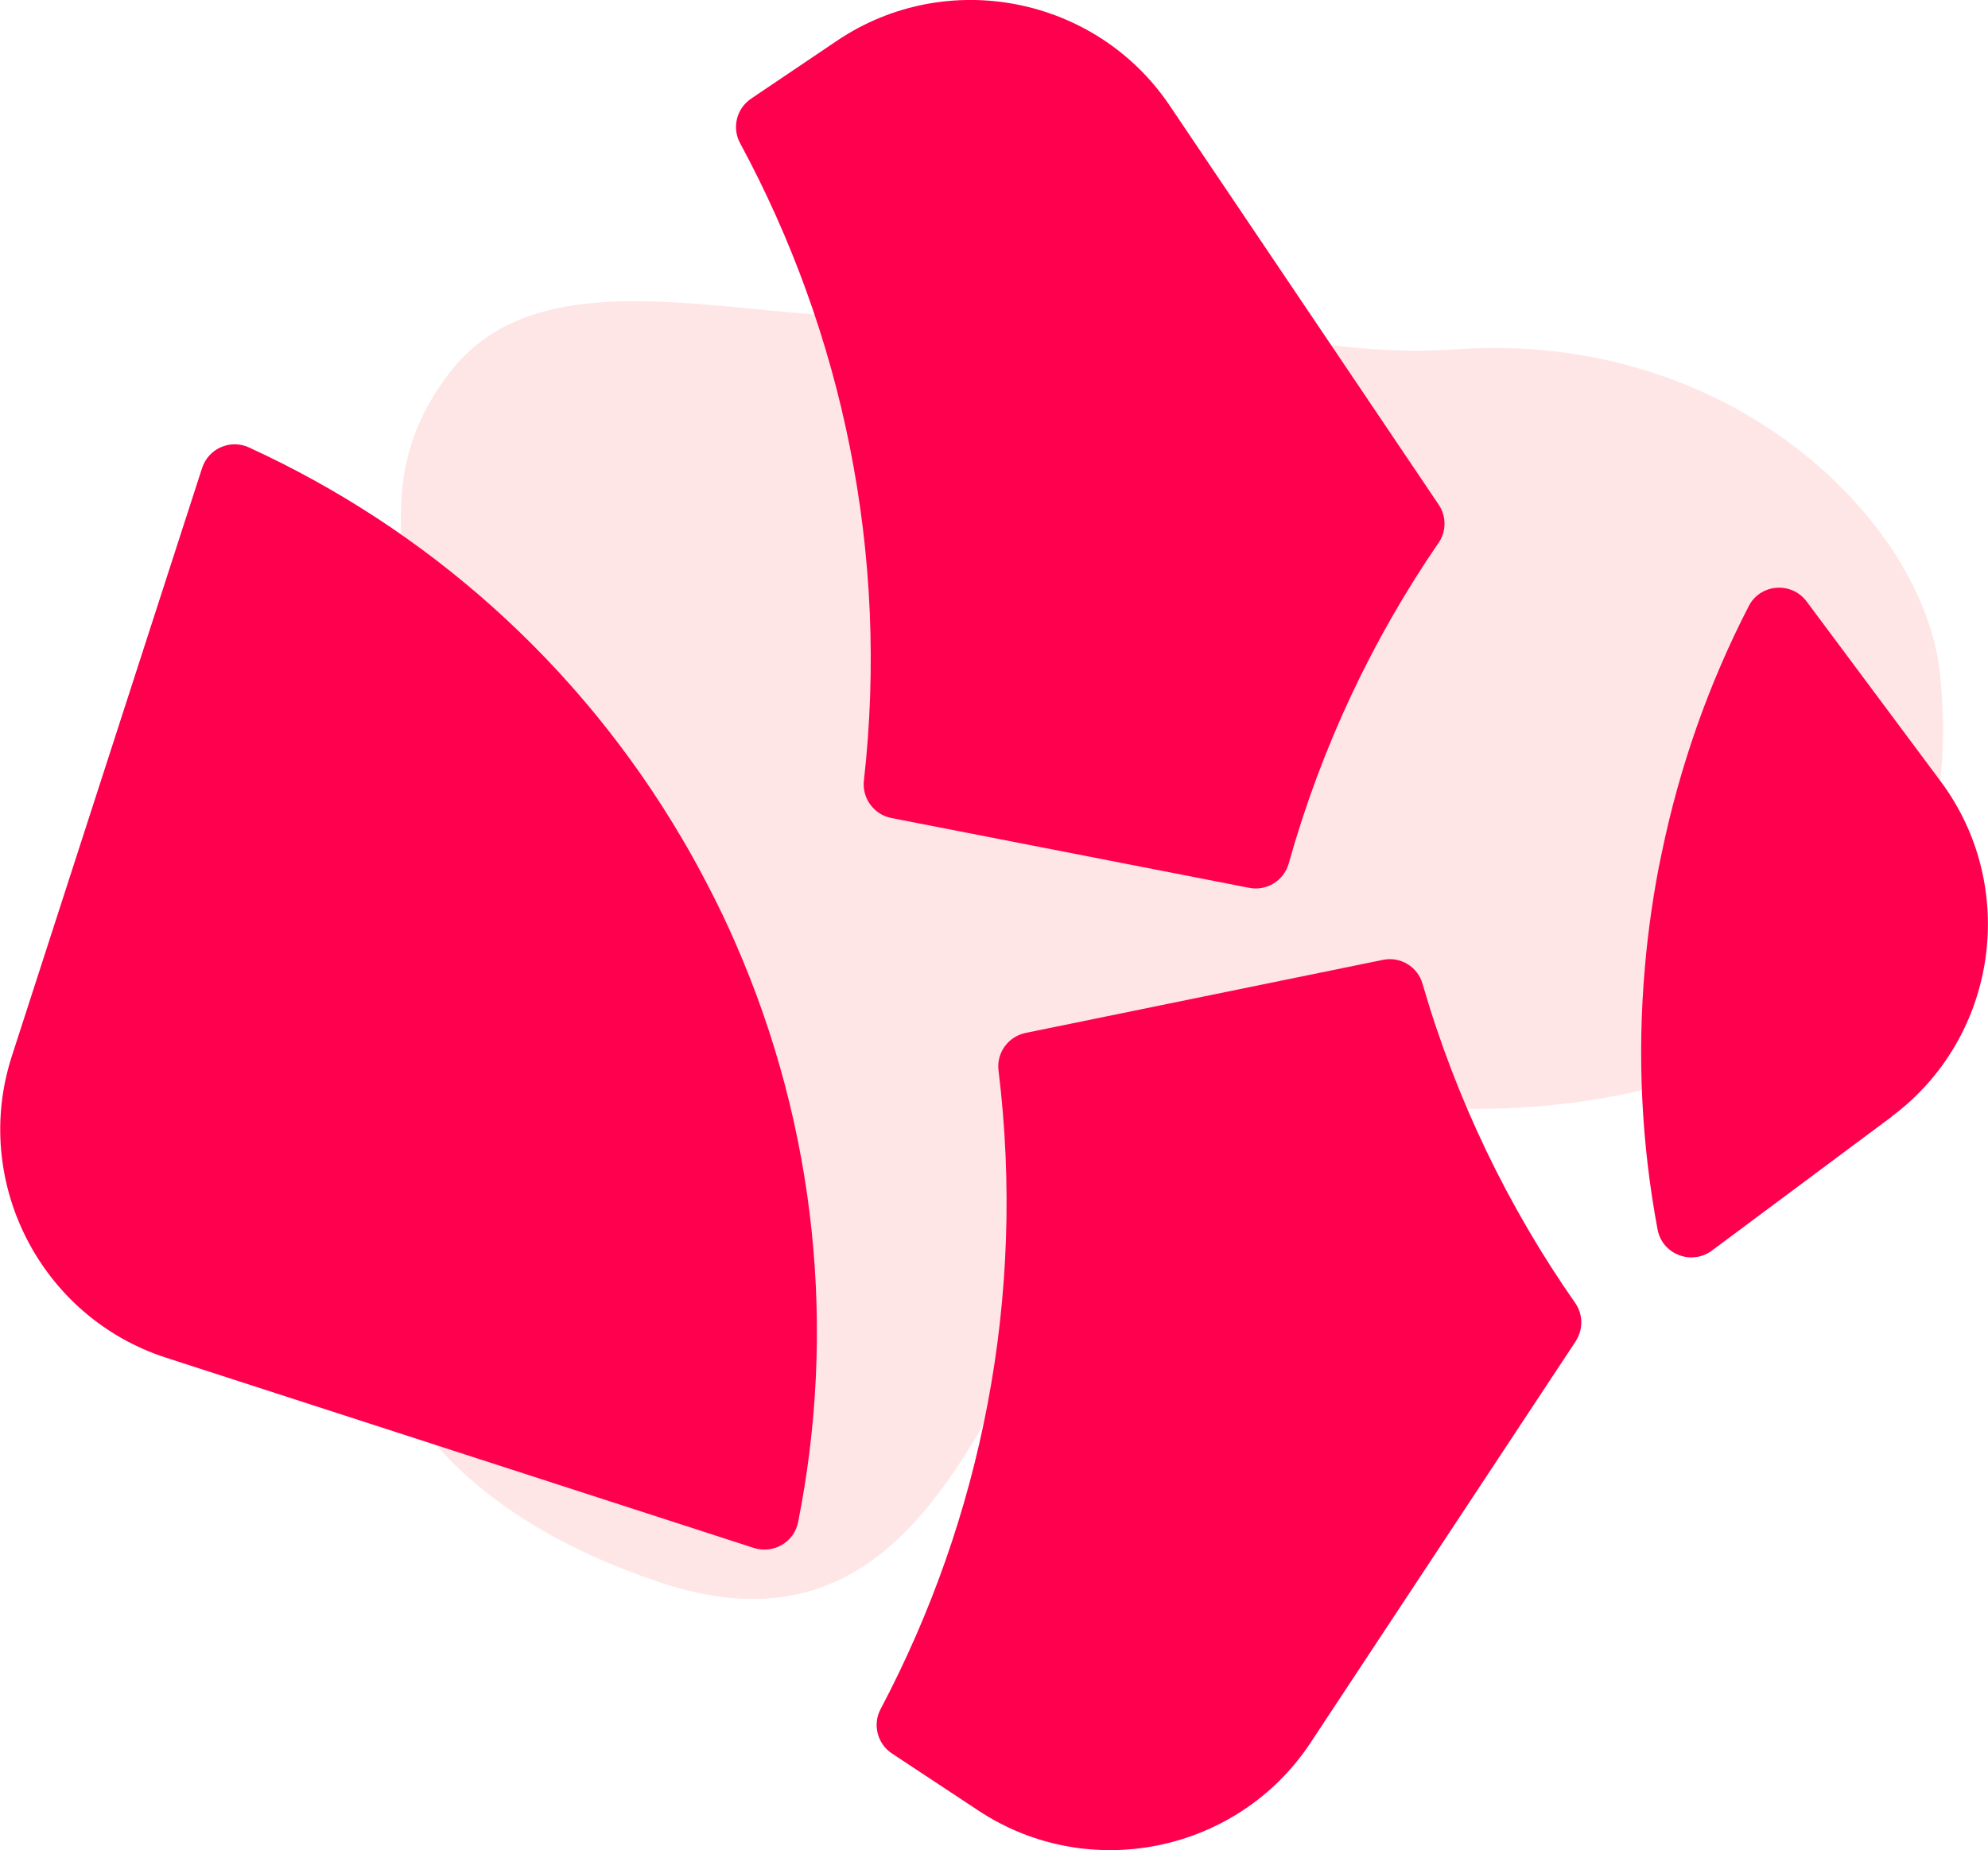 <?xml version="1.0" encoding="UTF-8"?>
<svg id="uuid-9c79e38a-87a9-466a-bc34-8c8510428eee" data-name="LogoBroken" xmlns="http://www.w3.org/2000/svg" viewBox="0 0 987.9 919.6">
  <path d="M506.8,146.3c-84.4,38.5-225.1-36.9-283.3,38.8-58.2,75.7,11.6,137.9-27.2,259.1-38.8,121.2-60.2,278.3,131.9,342.4,192.1,64,170-269.6,324-242.5,154,27.1,331.8-19.4,311.8-209.6-7.9-74.7-102.9-170.3-239.9-160.9-45.9,3.1-91.8-4.5-135.2-19.7-19.2-6.7-45.7-10.7-82.2-7.6Z" style="fill: red; opacity: .1;"/>
  <path d="M714.8,269.9c-32.7,47.7-58.1,101.2-74.4,159.3-2.4,8.5-10.9,13.8-19.6,12.1l-177.8-34.7c-8.7-1.7-14.7-9.8-13.7-18.6,12.7-112.8-10.6-222.6-61.5-316.8-4.2-7.7-1.8-17.3,5.5-22.2l42.7-28.8c54.3-36.6,128.6-22.1,165.2,32.2l133.7,198.4c3.9,5.7,3.9,13.3,0,19Z" style="fill: #ff004f;"/>
  <path d="M783.2,666.4l-132,199.9c-36.1,54.6-110.3,69.8-164.9,33.7l-43-28.4c-7.3-4.8-9.8-14.4-5.7-22.1,50-94.7,72.4-204.7,58.6-317.4-1.1-8.8,4.8-16.9,13.5-18.7l177.5-36.3c8.7-1.8,17.3,3.4,19.7,11.9,16.8,58,42.8,111.3,75.9,158.7,3.9,5.6,4,13,.3,18.8Z" style="fill: #ff004f;"/>
  <path d="M940.1,555l-89.4,66.6c-10.1,7.5-24.7,1.9-27-10.5-7.9-42.1-10.2-85.8-6.3-130.3,.8-9.4,1.9-18.9,3.3-28.4,1.4-9.5,3-18.9,5-28.1,9-43.7,23.7-85,43.3-123,5.7-11.2,21.3-12.4,28.8-2.3l66.6,89.4c39.1,52.5,28.2,127.4-24.3,166.5Z" style="fill: #ff004f;"/>
  <path d="M352.8,442.1c4.4,8.5,8.5,17.1,12.3,25.8,41.2,93.7,50.3,194.3,31.5,288.7-2,10-12.3,15.9-22,12.8l-292.2-94.6c-62.3-20.2-96.7-87.6-76.5-149.9L100.4,232.7c3.1-9.7,14-14.6,23.3-10.3,87.5,40.1,163.6,106.4,215.4,194.7,4.8,8.1,9.3,16.5,13.7,25Z" style="fill: #ff004f;"/>
</svg>